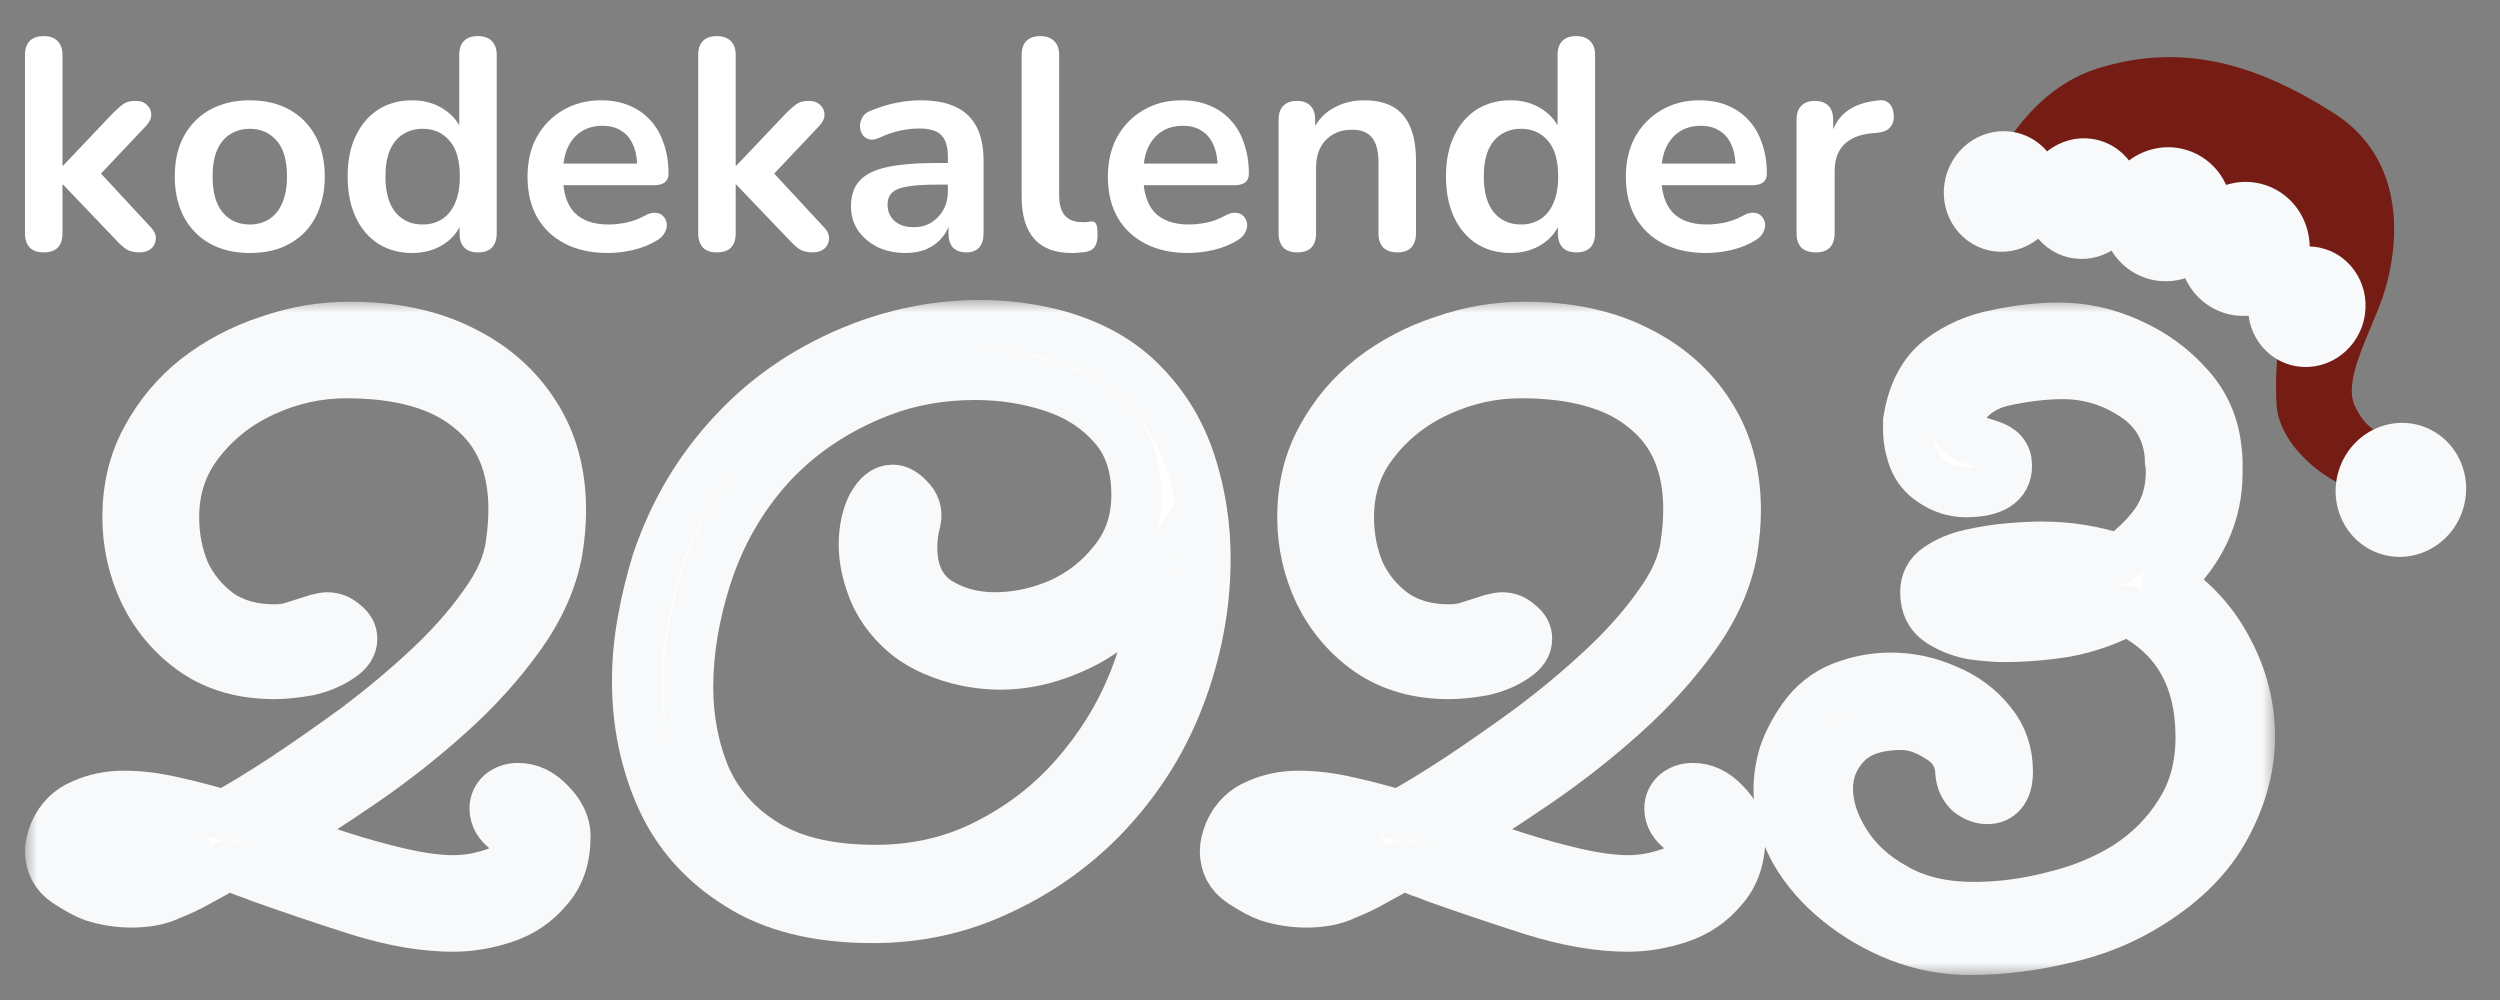 <svg width="100" height="40" viewBox="0 0 100 40" fill="none" xmlns="http://www.w3.org/2000/svg">
<rect x="0" y="0" width="100" height="40" fill="#808080" stroke="none"/>
<mask id="path-1-outside-1_471_3909" maskUnits="userSpaceOnUse" x="1" y="12" width="90" height="27" fill="black">
<rect fill="white" x="1" y="12" width="90" height="27"/>
<path d="M18.124 37.069C16.973 37.069 15.701 36.851 14.309 36.414C12.941 35.977 11.646 35.54 10.422 35.103C10.206 35.011 9.99 34.931 9.774 34.862C9.558 34.77 9.354 34.69 9.162 34.621H9.09C8.73 34.828 8.359 35.035 7.975 35.241C7.615 35.448 7.231 35.632 6.823 35.793C6.583 35.908 6.331 35.989 6.067 36.035C5.803 36.081 5.539 36.103 5.275 36.103C4.747 36.103 4.231 36.023 3.728 35.862C3.464 35.77 3.104 35.575 2.648 35.276C2.216 34.977 2 34.563 2 34.035C2 33.828 2.06 33.575 2.18 33.276C2.42 32.747 2.792 32.379 3.296 32.172C3.8 31.942 4.351 31.828 4.951 31.828C5.575 31.828 6.235 31.908 6.931 32.069C7.651 32.23 8.311 32.402 8.91 32.586H8.982C9.654 32.218 10.446 31.736 11.358 31.138C12.294 30.517 13.265 29.839 14.273 29.103C15.281 28.345 16.229 27.552 17.117 26.724C18.004 25.897 18.748 25.058 19.348 24.207C19.972 23.356 20.332 22.54 20.428 21.759C20.5 21.276 20.536 20.816 20.536 20.379C20.536 18.609 19.96 17.264 18.808 16.345C17.68 15.402 16.025 14.931 13.841 14.931C12.714 14.931 11.622 15.172 10.566 15.655C9.51 16.138 8.647 16.816 7.975 17.69C7.303 18.54 6.967 19.54 6.967 20.69C6.967 21.471 7.111 22.207 7.399 22.897C7.711 23.563 8.167 24.115 8.766 24.552C9.366 24.965 10.098 25.172 10.962 25.172C11.202 25.172 11.418 25.149 11.61 25.103C11.826 25.035 12.042 24.965 12.258 24.897C12.33 24.874 12.402 24.851 12.474 24.828C12.546 24.805 12.618 24.782 12.69 24.759C12.882 24.713 13.014 24.69 13.085 24.69C13.35 24.69 13.577 24.782 13.769 24.965C13.985 25.126 14.093 25.322 14.093 25.552C14.093 25.828 13.937 26.069 13.625 26.276C13.265 26.529 12.834 26.713 12.33 26.828C11.826 26.919 11.37 26.965 10.962 26.965C9.738 26.965 8.682 26.667 7.795 26.069C6.931 25.471 6.259 24.69 5.779 23.724C5.323 22.759 5.095 21.747 5.095 20.69C5.095 19.517 5.347 18.471 5.851 17.552C6.355 16.609 7.027 15.805 7.867 15.138C8.73 14.471 9.69 13.966 10.746 13.621C11.802 13.253 12.882 13.069 13.985 13.069C15.713 13.069 17.201 13.379 18.448 14C19.72 14.621 20.704 15.483 21.4 16.586C22.096 17.667 22.443 18.942 22.443 20.414C22.443 20.667 22.431 20.931 22.407 21.207C22.383 21.483 22.347 21.77 22.299 22.069C22.084 23.218 21.58 24.345 20.788 25.448C19.996 26.552 19.048 27.598 17.944 28.586C16.841 29.575 15.701 30.471 14.525 31.276C13.35 32.081 12.27 32.782 11.286 33.379L11.646 33.552C12.198 33.782 12.87 34.023 13.661 34.276C14.453 34.529 15.245 34.747 16.037 34.931C16.853 35.115 17.549 35.207 18.124 35.207C18.7 35.207 19.276 35.103 19.852 34.897C20.428 34.667 20.716 34.253 20.716 33.655C20.716 33.54 20.584 33.402 20.32 33.241C19.96 32.989 19.78 32.69 19.78 32.345C19.78 32.115 19.864 31.919 20.032 31.759C20.224 31.598 20.452 31.517 20.716 31.517C21.196 31.517 21.628 31.724 22.012 32.138C22.419 32.552 22.623 32.989 22.623 33.448C22.623 34.322 22.383 35.023 21.904 35.552C21.448 36.103 20.872 36.494 20.176 36.724C19.48 36.954 18.796 37.069 18.124 37.069ZM5.023 34.414C5.479 34.414 5.923 34.368 6.355 34.276C6.811 34.161 7.111 34.057 7.255 33.965L7.291 33.862C7.147 33.678 6.811 33.529 6.283 33.414C5.779 33.276 5.287 33.207 4.807 33.207C4.471 33.207 4.184 33.253 3.944 33.345C3.704 33.437 3.584 33.575 3.584 33.759C3.584 33.989 3.728 34.161 4.016 34.276C4.303 34.368 4.639 34.414 5.023 34.414Z"/>
<path d="M34.908 36.724C32.701 36.724 30.901 36.276 29.51 35.379C28.118 34.506 27.098 33.356 26.45 31.931C25.802 30.483 25.479 28.919 25.479 27.241C25.479 26.46 25.55 25.667 25.695 24.862C25.838 24.058 26.03 23.264 26.27 22.483C26.942 20.483 27.974 18.747 29.366 17.276C30.757 15.782 32.473 14.644 34.513 13.862C36.048 13.287 37.608 13 39.191 13C40.271 13 41.315 13.138 42.323 13.414C43.763 13.828 44.914 14.494 45.778 15.414C46.642 16.31 47.266 17.368 47.65 18.586C48.033 19.782 48.225 21.035 48.225 22.345C48.225 23.448 48.105 24.54 47.865 25.621C47.626 26.678 47.302 27.667 46.894 28.586C46.222 30.103 45.286 31.483 44.086 32.724C42.887 33.943 41.507 34.908 39.947 35.621C38.388 36.356 36.708 36.724 34.908 36.724ZM35.016 34.793C36.648 34.793 38.136 34.448 39.479 33.759C40.847 33.069 42.023 32.161 43.007 31.035C44.014 29.885 44.794 28.621 45.346 27.241C45.898 25.862 46.186 24.483 46.21 23.103C45.37 24.322 44.398 25.207 43.295 25.759C42.191 26.31 41.099 26.586 40.019 26.586C39.467 26.586 38.916 26.517 38.364 26.379C37.404 26.126 36.648 25.747 36.096 25.241C35.544 24.736 35.148 24.172 34.908 23.552C34.669 22.931 34.548 22.345 34.548 21.793C34.548 21.195 34.657 20.678 34.872 20.241C35.112 19.805 35.388 19.586 35.7 19.586C35.916 19.586 36.132 19.701 36.348 19.931C36.612 20.184 36.708 20.483 36.636 20.828C36.54 21.172 36.492 21.529 36.492 21.897C36.492 22.862 36.816 23.575 37.464 24.035C38.136 24.471 38.916 24.69 39.803 24.69C40.667 24.69 41.531 24.506 42.395 24.138C43.259 23.747 43.978 23.184 44.554 22.448C45.154 21.713 45.454 20.828 45.454 19.793C45.454 18.644 45.142 17.724 44.518 17.035C43.894 16.322 43.091 15.805 42.107 15.483C41.123 15.161 40.091 15 39.011 15C37.668 15 36.42 15.218 35.268 15.655C33.517 16.322 32.041 17.299 30.841 18.586C29.666 19.874 28.802 21.379 28.25 23.103C27.77 24.621 27.53 26.081 27.53 27.483C27.53 28.793 27.77 30.012 28.25 31.138C28.754 32.241 29.558 33.126 30.661 33.793C31.765 34.46 33.217 34.793 35.016 34.793Z"/>
<path d="M65.118 37.069C63.966 37.069 62.694 36.851 61.303 36.414C59.935 35.977 58.639 35.54 57.416 35.103C57.2 35.011 56.984 34.931 56.768 34.862C56.552 34.77 56.348 34.69 56.156 34.621H56.084C55.724 34.828 55.352 35.035 54.968 35.241C54.608 35.448 54.224 35.632 53.816 35.793C53.576 35.908 53.324 35.989 53.06 36.035C52.797 36.081 52.533 36.103 52.269 36.103C51.741 36.103 51.225 36.023 50.721 35.862C50.457 35.77 50.097 35.575 49.641 35.276C49.209 34.977 48.993 34.563 48.993 34.035C48.993 33.828 49.053 33.575 49.173 33.276C49.413 32.747 49.785 32.379 50.289 32.172C50.793 31.942 51.345 31.828 51.945 31.828C52.569 31.828 53.228 31.908 53.924 32.069C54.644 32.23 55.304 32.402 55.904 32.586H55.976C56.648 32.218 57.44 31.736 58.351 31.138C59.287 30.517 60.259 29.839 61.267 29.103C62.274 28.345 63.222 27.552 64.11 26.724C64.998 25.897 65.742 25.058 66.341 24.207C66.965 23.356 67.325 22.54 67.421 21.759C67.493 21.276 67.529 20.816 67.529 20.379C67.529 18.609 66.953 17.264 65.802 16.345C64.674 15.402 63.018 14.931 60.835 14.931C59.707 14.931 58.615 15.172 57.559 15.655C56.504 16.138 55.64 16.816 54.968 17.69C54.296 18.54 53.96 19.54 53.96 20.69C53.96 21.471 54.104 22.207 54.392 22.897C54.704 23.563 55.16 24.115 55.76 24.552C56.36 24.965 57.092 25.172 57.955 25.172C58.195 25.172 58.411 25.149 58.603 25.103C58.819 25.035 59.035 24.965 59.251 24.897C59.323 24.874 59.395 24.851 59.467 24.828C59.539 24.805 59.611 24.782 59.683 24.759C59.875 24.713 60.007 24.69 60.079 24.69C60.343 24.69 60.571 24.782 60.763 24.965C60.979 25.126 61.087 25.322 61.087 25.552C61.087 25.828 60.931 26.069 60.619 26.276C60.259 26.529 59.827 26.713 59.323 26.828C58.819 26.919 58.363 26.965 57.955 26.965C56.732 26.965 55.676 26.667 54.788 26.069C53.924 25.471 53.252 24.69 52.773 23.724C52.317 22.759 52.089 21.747 52.089 20.69C52.089 19.517 52.341 18.471 52.844 17.552C53.348 16.609 54.02 15.805 54.86 15.138C55.724 14.471 56.684 13.966 57.739 13.621C58.795 13.253 59.875 13.069 60.979 13.069C62.706 13.069 64.194 13.379 65.442 14C66.713 14.621 67.697 15.483 68.393 16.586C69.089 17.667 69.437 18.942 69.437 20.414C69.437 20.667 69.425 20.931 69.401 21.207C69.377 21.483 69.341 21.77 69.293 22.069C69.077 23.218 68.573 24.345 67.781 25.448C66.989 26.552 66.042 27.598 64.938 28.586C63.834 29.575 62.694 30.471 61.519 31.276C60.343 32.081 59.263 32.782 58.279 33.379L58.639 33.552C59.191 33.782 59.863 34.023 60.655 34.276C61.447 34.529 62.238 34.747 63.03 34.931C63.846 35.115 64.542 35.207 65.118 35.207C65.694 35.207 66.269 35.103 66.845 34.897C67.421 34.667 67.709 34.253 67.709 33.655C67.709 33.54 67.577 33.402 67.313 33.241C66.953 32.989 66.773 32.69 66.773 32.345C66.773 32.115 66.857 31.919 67.025 31.759C67.217 31.598 67.445 31.517 67.709 31.517C68.189 31.517 68.621 31.724 69.005 32.138C69.413 32.552 69.617 32.989 69.617 33.448C69.617 34.322 69.377 35.023 68.897 35.552C68.441 36.103 67.865 36.494 67.169 36.724C66.474 36.954 65.79 37.069 65.118 37.069ZM52.017 34.414C52.473 34.414 52.916 34.368 53.348 34.276C53.804 34.161 54.104 34.057 54.248 33.965L54.284 33.862C54.14 33.678 53.804 33.529 53.276 33.414C52.773 33.276 52.281 33.207 51.801 33.207C51.465 33.207 51.177 33.253 50.937 33.345C50.697 33.437 50.577 33.575 50.577 33.759C50.577 33.989 50.721 34.161 51.009 34.276C51.297 34.368 51.633 34.414 52.017 34.414Z"/>
<path d="M78.77 38C77.835 38 76.911 37.828 75.999 37.483C75.111 37.138 74.296 36.667 73.552 36.069C72.808 35.471 72.22 34.793 71.788 34.035C71.356 33.253 71.14 32.437 71.14 31.586C71.14 31.126 71.212 30.655 71.356 30.172C71.524 29.69 71.776 29.207 72.112 28.724C72.52 28.149 73.036 27.736 73.66 27.483C74.308 27.23 74.967 27.103 75.639 27.103C76.407 27.103 77.151 27.264 77.871 27.586C78.591 27.885 79.178 28.322 79.634 28.897C80.09 29.448 80.318 30.103 80.318 30.862C80.318 31.253 80.234 31.54 80.066 31.724C79.922 31.885 79.73 31.965 79.49 31.965C79.25 31.965 79.01 31.874 78.77 31.69C78.555 31.483 78.435 31.218 78.411 30.897C78.387 30.299 78.111 29.839 77.583 29.517C77.055 29.172 76.551 29 76.071 29C75.063 29 74.32 29.253 73.84 29.759C73.36 30.264 73.12 30.862 73.12 31.552C73.12 32.241 73.348 32.954 73.804 33.69C74.26 34.425 74.919 35.035 75.783 35.517C76.647 36.023 77.703 36.276 78.951 36.276C80.006 36.276 81.062 36.138 82.118 35.862C83.198 35.609 84.181 35.207 85.069 34.655C85.957 34.081 86.665 33.368 87.193 32.517C87.745 31.667 88.02 30.655 88.02 29.483C88.02 27.092 87.049 25.414 85.105 24.448H85.033C84.289 24.839 83.498 25.115 82.658 25.276C81.818 25.414 80.978 25.483 80.138 25.483C79.802 25.483 79.382 25.448 78.879 25.379C78.399 25.287 77.967 25.115 77.583 24.862C77.199 24.609 77.007 24.218 77.007 23.69C77.007 23.276 77.175 22.954 77.511 22.724C77.871 22.471 78.303 22.287 78.806 22.172C79.31 22.058 79.814 21.977 80.318 21.931C80.846 21.885 81.29 21.862 81.65 21.862C82.73 21.862 83.749 22.023 84.709 22.345H84.781C85.477 21.816 85.993 21.287 86.329 20.759C86.665 20.207 86.833 19.575 86.833 18.862C86.833 18.724 86.821 18.586 86.797 18.448C86.797 18.31 86.785 18.161 86.761 18C86.617 17.035 86.113 16.287 85.249 15.759C84.409 15.23 83.498 14.966 82.514 14.966C81.842 14.966 81.11 15.046 80.318 15.207C79.55 15.345 78.963 15.69 78.555 16.241C78.363 16.494 78.267 16.724 78.267 16.931C78.267 17.207 78.411 17.402 78.698 17.517C78.987 17.609 79.274 17.701 79.562 17.793C80.042 17.931 80.282 18.207 80.282 18.621C80.282 19.333 79.73 19.69 78.626 19.69C78.147 19.69 77.691 19.54 77.259 19.241C76.923 19.012 76.683 18.713 76.539 18.345C76.395 17.954 76.323 17.575 76.323 17.207C76.323 17.092 76.323 16.965 76.323 16.828C76.347 16.69 76.371 16.563 76.395 16.448C76.611 15.506 77.031 14.805 77.655 14.345C78.303 13.862 79.046 13.54 79.886 13.379C80.75 13.195 81.578 13.103 82.37 13.103C83.329 13.103 84.265 13.31 85.177 13.724C86.113 14.138 86.905 14.713 87.552 15.448C88.2 16.161 88.572 17.012 88.668 18C88.692 18.161 88.704 18.31 88.704 18.448C88.704 18.586 88.704 18.736 88.704 18.897C88.704 20.552 88.044 22 86.725 23.241V23.345C87.781 24.058 88.584 24.954 89.136 26.035C89.712 27.115 90 28.264 90 29.483C90 30.678 89.676 31.874 89.028 33.069C88.404 34.241 87.397 35.264 86.005 36.138C84.949 36.805 83.785 37.276 82.514 37.552C81.266 37.851 80.018 38 78.77 38ZM80.318 24.414C80.942 24.414 81.614 24.322 82.334 24.138C83.054 23.931 83.51 23.713 83.701 23.483L83.665 23.379C83.498 23.264 83.138 23.161 82.586 23.069C82.058 22.977 81.518 22.931 80.966 22.931C80.438 22.931 79.958 22.988 79.526 23.103C79.118 23.218 78.915 23.437 78.915 23.759C78.915 23.988 79.046 24.161 79.31 24.276C79.574 24.368 79.91 24.414 80.318 24.414Z"/>
</mask>
<path d="M18.124 37.069C16.973 37.069 15.701 36.851 14.309 36.414C12.941 35.977 11.646 35.54 10.422 35.103C10.206 35.011 9.99 34.931 9.774 34.862C9.558 34.77 9.354 34.69 9.162 34.621H9.09C8.73 34.828 8.359 35.035 7.975 35.241C7.615 35.448 7.231 35.632 6.823 35.793C6.583 35.908 6.331 35.989 6.067 36.035C5.803 36.081 5.539 36.103 5.275 36.103C4.747 36.103 4.231 36.023 3.728 35.862C3.464 35.77 3.104 35.575 2.648 35.276C2.216 34.977 2 34.563 2 34.035C2 33.828 2.06 33.575 2.18 33.276C2.42 32.747 2.792 32.379 3.296 32.172C3.8 31.942 4.351 31.828 4.951 31.828C5.575 31.828 6.235 31.908 6.931 32.069C7.651 32.23 8.311 32.402 8.91 32.586H8.982C9.654 32.218 10.446 31.736 11.358 31.138C12.294 30.517 13.265 29.839 14.273 29.103C15.281 28.345 16.229 27.552 17.117 26.724C18.004 25.897 18.748 25.058 19.348 24.207C19.972 23.356 20.332 22.54 20.428 21.759C20.5 21.276 20.536 20.816 20.536 20.379C20.536 18.609 19.96 17.264 18.808 16.345C17.68 15.402 16.025 14.931 13.841 14.931C12.714 14.931 11.622 15.172 10.566 15.655C9.51 16.138 8.647 16.816 7.975 17.69C7.303 18.54 6.967 19.54 6.967 20.69C6.967 21.471 7.111 22.207 7.399 22.897C7.711 23.563 8.167 24.115 8.766 24.552C9.366 24.965 10.098 25.172 10.962 25.172C11.202 25.172 11.418 25.149 11.61 25.103C11.826 25.035 12.042 24.965 12.258 24.897C12.33 24.874 12.402 24.851 12.474 24.828C12.546 24.805 12.618 24.782 12.69 24.759C12.882 24.713 13.014 24.69 13.085 24.69C13.35 24.69 13.577 24.782 13.769 24.965C13.985 25.126 14.093 25.322 14.093 25.552C14.093 25.828 13.937 26.069 13.625 26.276C13.265 26.529 12.834 26.713 12.33 26.828C11.826 26.919 11.37 26.965 10.962 26.965C9.738 26.965 8.682 26.667 7.795 26.069C6.931 25.471 6.259 24.69 5.779 23.724C5.323 22.759 5.095 21.747 5.095 20.69C5.095 19.517 5.347 18.471 5.851 17.552C6.355 16.609 7.027 15.805 7.867 15.138C8.73 14.471 9.69 13.966 10.746 13.621C11.802 13.253 12.882 13.069 13.985 13.069C15.713 13.069 17.201 13.379 18.448 14C19.72 14.621 20.704 15.483 21.4 16.586C22.096 17.667 22.443 18.942 22.443 20.414C22.443 20.667 22.431 20.931 22.407 21.207C22.383 21.483 22.347 21.77 22.299 22.069C22.084 23.218 21.58 24.345 20.788 25.448C19.996 26.552 19.048 27.598 17.944 28.586C16.841 29.575 15.701 30.471 14.525 31.276C13.35 32.081 12.27 32.782 11.286 33.379L11.646 33.552C12.198 33.782 12.87 34.023 13.661 34.276C14.453 34.529 15.245 34.747 16.037 34.931C16.853 35.115 17.549 35.207 18.124 35.207C18.7 35.207 19.276 35.103 19.852 34.897C20.428 34.667 20.716 34.253 20.716 33.655C20.716 33.54 20.584 33.402 20.32 33.241C19.96 32.989 19.78 32.69 19.78 32.345C19.78 32.115 19.864 31.919 20.032 31.759C20.224 31.598 20.452 31.517 20.716 31.517C21.196 31.517 21.628 31.724 22.012 32.138C22.419 32.552 22.623 32.989 22.623 33.448C22.623 34.322 22.383 35.023 21.904 35.552C21.448 36.103 20.872 36.494 20.176 36.724C19.48 36.954 18.796 37.069 18.124 37.069ZM5.023 34.414C5.479 34.414 5.923 34.368 6.355 34.276C6.811 34.161 7.111 34.057 7.255 33.965L7.291 33.862C7.147 33.678 6.811 33.529 6.283 33.414C5.779 33.276 5.287 33.207 4.807 33.207C4.471 33.207 4.184 33.253 3.944 33.345C3.704 33.437 3.584 33.575 3.584 33.759C3.584 33.989 3.728 34.161 4.016 34.276C4.303 34.368 4.639 34.414 5.023 34.414Z" fill="white"/>
<path d="M34.908 36.724C32.701 36.724 30.901 36.276 29.51 35.379C28.118 34.506 27.098 33.356 26.45 31.931C25.802 30.483 25.479 28.919 25.479 27.241C25.479 26.46 25.55 25.667 25.695 24.862C25.838 24.058 26.03 23.264 26.27 22.483C26.942 20.483 27.974 18.747 29.366 17.276C30.757 15.782 32.473 14.644 34.513 13.862C36.048 13.287 37.608 13 39.191 13C40.271 13 41.315 13.138 42.323 13.414C43.763 13.828 44.914 14.494 45.778 15.414C46.642 16.31 47.266 17.368 47.65 18.586C48.033 19.782 48.225 21.035 48.225 22.345C48.225 23.448 48.105 24.54 47.865 25.621C47.626 26.678 47.302 27.667 46.894 28.586C46.222 30.103 45.286 31.483 44.086 32.724C42.887 33.943 41.507 34.908 39.947 35.621C38.388 36.356 36.708 36.724 34.908 36.724ZM35.016 34.793C36.648 34.793 38.136 34.448 39.479 33.759C40.847 33.069 42.023 32.161 43.007 31.035C44.014 29.885 44.794 28.621 45.346 27.241C45.898 25.862 46.186 24.483 46.21 23.103C45.37 24.322 44.398 25.207 43.295 25.759C42.191 26.31 41.099 26.586 40.019 26.586C39.467 26.586 38.916 26.517 38.364 26.379C37.404 26.126 36.648 25.747 36.096 25.241C35.544 24.736 35.148 24.172 34.908 23.552C34.669 22.931 34.548 22.345 34.548 21.793C34.548 21.195 34.657 20.678 34.872 20.241C35.112 19.805 35.388 19.586 35.7 19.586C35.916 19.586 36.132 19.701 36.348 19.931C36.612 20.184 36.708 20.483 36.636 20.828C36.54 21.172 36.492 21.529 36.492 21.897C36.492 22.862 36.816 23.575 37.464 24.035C38.136 24.471 38.916 24.69 39.803 24.69C40.667 24.69 41.531 24.506 42.395 24.138C43.259 23.747 43.978 23.184 44.554 22.448C45.154 21.713 45.454 20.828 45.454 19.793C45.454 18.644 45.142 17.724 44.518 17.035C43.894 16.322 43.091 15.805 42.107 15.483C41.123 15.161 40.091 15 39.011 15C37.668 15 36.42 15.218 35.268 15.655C33.517 16.322 32.041 17.299 30.841 18.586C29.666 19.874 28.802 21.379 28.25 23.103C27.77 24.621 27.53 26.081 27.53 27.483C27.53 28.793 27.77 30.012 28.25 31.138C28.754 32.241 29.558 33.126 30.661 33.793C31.765 34.46 33.217 34.793 35.016 34.793Z" fill="white"/>
<path d="M65.118 37.069C63.966 37.069 62.694 36.851 61.303 36.414C59.935 35.977 58.639 35.54 57.416 35.103C57.2 35.011 56.984 34.931 56.768 34.862C56.552 34.77 56.348 34.69 56.156 34.621H56.084C55.724 34.828 55.352 35.035 54.968 35.241C54.608 35.448 54.224 35.632 53.816 35.793C53.576 35.908 53.324 35.989 53.06 36.035C52.797 36.081 52.533 36.103 52.269 36.103C51.741 36.103 51.225 36.023 50.721 35.862C50.457 35.77 50.097 35.575 49.641 35.276C49.209 34.977 48.993 34.563 48.993 34.035C48.993 33.828 49.053 33.575 49.173 33.276C49.413 32.747 49.785 32.379 50.289 32.172C50.793 31.942 51.345 31.828 51.945 31.828C52.569 31.828 53.228 31.908 53.924 32.069C54.644 32.23 55.304 32.402 55.904 32.586H55.976C56.648 32.218 57.44 31.736 58.351 31.138C59.287 30.517 60.259 29.839 61.267 29.103C62.274 28.345 63.222 27.552 64.11 26.724C64.998 25.897 65.742 25.058 66.341 24.207C66.965 23.356 67.325 22.54 67.421 21.759C67.493 21.276 67.529 20.816 67.529 20.379C67.529 18.609 66.953 17.264 65.802 16.345C64.674 15.402 63.018 14.931 60.835 14.931C59.707 14.931 58.615 15.172 57.559 15.655C56.504 16.138 55.64 16.816 54.968 17.69C54.296 18.54 53.96 19.54 53.96 20.69C53.96 21.471 54.104 22.207 54.392 22.897C54.704 23.563 55.16 24.115 55.76 24.552C56.36 24.965 57.092 25.172 57.955 25.172C58.195 25.172 58.411 25.149 58.603 25.103C58.819 25.035 59.035 24.965 59.251 24.897C59.323 24.874 59.395 24.851 59.467 24.828C59.539 24.805 59.611 24.782 59.683 24.759C59.875 24.713 60.007 24.69 60.079 24.69C60.343 24.69 60.571 24.782 60.763 24.965C60.979 25.126 61.087 25.322 61.087 25.552C61.087 25.828 60.931 26.069 60.619 26.276C60.259 26.529 59.827 26.713 59.323 26.828C58.819 26.919 58.363 26.965 57.955 26.965C56.732 26.965 55.676 26.667 54.788 26.069C53.924 25.471 53.252 24.69 52.773 23.724C52.317 22.759 52.089 21.747 52.089 20.69C52.089 19.517 52.341 18.471 52.844 17.552C53.348 16.609 54.02 15.805 54.86 15.138C55.724 14.471 56.684 13.966 57.739 13.621C58.795 13.253 59.875 13.069 60.979 13.069C62.706 13.069 64.194 13.379 65.442 14C66.713 14.621 67.697 15.483 68.393 16.586C69.089 17.667 69.437 18.942 69.437 20.414C69.437 20.667 69.425 20.931 69.401 21.207C69.377 21.483 69.341 21.77 69.293 22.069C69.077 23.218 68.573 24.345 67.781 25.448C66.989 26.552 66.042 27.598 64.938 28.586C63.834 29.575 62.694 30.471 61.519 31.276C60.343 32.081 59.263 32.782 58.279 33.379L58.639 33.552C59.191 33.782 59.863 34.023 60.655 34.276C61.447 34.529 62.238 34.747 63.03 34.931C63.846 35.115 64.542 35.207 65.118 35.207C65.694 35.207 66.269 35.103 66.845 34.897C67.421 34.667 67.709 34.253 67.709 33.655C67.709 33.54 67.577 33.402 67.313 33.241C66.953 32.989 66.773 32.69 66.773 32.345C66.773 32.115 66.857 31.919 67.025 31.759C67.217 31.598 67.445 31.517 67.709 31.517C68.189 31.517 68.621 31.724 69.005 32.138C69.413 32.552 69.617 32.989 69.617 33.448C69.617 34.322 69.377 35.023 68.897 35.552C68.441 36.103 67.865 36.494 67.169 36.724C66.474 36.954 65.79 37.069 65.118 37.069ZM52.017 34.414C52.473 34.414 52.916 34.368 53.348 34.276C53.804 34.161 54.104 34.057 54.248 33.965L54.284 33.862C54.14 33.678 53.804 33.529 53.276 33.414C52.773 33.276 52.281 33.207 51.801 33.207C51.465 33.207 51.177 33.253 50.937 33.345C50.697 33.437 50.577 33.575 50.577 33.759C50.577 33.989 50.721 34.161 51.009 34.276C51.297 34.368 51.633 34.414 52.017 34.414Z" fill="white"/>
<path d="M78.77 38C77.835 38 76.911 37.828 75.999 37.483C75.111 37.138 74.296 36.667 73.552 36.069C72.808 35.471 72.22 34.793 71.788 34.035C71.356 33.253 71.14 32.437 71.14 31.586C71.14 31.126 71.212 30.655 71.356 30.172C71.524 29.69 71.776 29.207 72.112 28.724C72.52 28.149 73.036 27.736 73.66 27.483C74.308 27.23 74.967 27.103 75.639 27.103C76.407 27.103 77.151 27.264 77.871 27.586C78.591 27.885 79.178 28.322 79.634 28.897C80.09 29.448 80.318 30.103 80.318 30.862C80.318 31.253 80.234 31.54 80.066 31.724C79.922 31.885 79.73 31.965 79.49 31.965C79.25 31.965 79.01 31.874 78.77 31.69C78.555 31.483 78.435 31.218 78.411 30.897C78.387 30.299 78.111 29.839 77.583 29.517C77.055 29.172 76.551 29 76.071 29C75.063 29 74.32 29.253 73.84 29.759C73.36 30.264 73.12 30.862 73.12 31.552C73.12 32.241 73.348 32.954 73.804 33.69C74.26 34.425 74.919 35.035 75.783 35.517C76.647 36.023 77.703 36.276 78.951 36.276C80.006 36.276 81.062 36.138 82.118 35.862C83.198 35.609 84.181 35.207 85.069 34.655C85.957 34.081 86.665 33.368 87.193 32.517C87.745 31.667 88.02 30.655 88.02 29.483C88.02 27.092 87.049 25.414 85.105 24.448H85.033C84.289 24.839 83.498 25.115 82.658 25.276C81.818 25.414 80.978 25.483 80.138 25.483C79.802 25.483 79.382 25.448 78.879 25.379C78.399 25.287 77.967 25.115 77.583 24.862C77.199 24.609 77.007 24.218 77.007 23.69C77.007 23.276 77.175 22.954 77.511 22.724C77.871 22.471 78.303 22.287 78.806 22.172C79.31 22.058 79.814 21.977 80.318 21.931C80.846 21.885 81.29 21.862 81.65 21.862C82.73 21.862 83.749 22.023 84.709 22.345H84.781C85.477 21.816 85.993 21.287 86.329 20.759C86.665 20.207 86.833 19.575 86.833 18.862C86.833 18.724 86.821 18.586 86.797 18.448C86.797 18.31 86.785 18.161 86.761 18C86.617 17.035 86.113 16.287 85.249 15.759C84.409 15.23 83.498 14.966 82.514 14.966C81.842 14.966 81.11 15.046 80.318 15.207C79.55 15.345 78.963 15.69 78.555 16.241C78.363 16.494 78.267 16.724 78.267 16.931C78.267 17.207 78.411 17.402 78.698 17.517C78.987 17.609 79.274 17.701 79.562 17.793C80.042 17.931 80.282 18.207 80.282 18.621C80.282 19.333 79.73 19.69 78.626 19.69C78.147 19.69 77.691 19.54 77.259 19.241C76.923 19.012 76.683 18.713 76.539 18.345C76.395 17.954 76.323 17.575 76.323 17.207C76.323 17.092 76.323 16.965 76.323 16.828C76.347 16.69 76.371 16.563 76.395 16.448C76.611 15.506 77.031 14.805 77.655 14.345C78.303 13.862 79.046 13.54 79.886 13.379C80.75 13.195 81.578 13.103 82.37 13.103C83.329 13.103 84.265 13.31 85.177 13.724C86.113 14.138 86.905 14.713 87.552 15.448C88.2 16.161 88.572 17.012 88.668 18C88.692 18.161 88.704 18.31 88.704 18.448C88.704 18.586 88.704 18.736 88.704 18.897C88.704 20.552 88.044 22 86.725 23.241V23.345C87.781 24.058 88.584 24.954 89.136 26.035C89.712 27.115 90 28.264 90 29.483C90 30.678 89.676 31.874 89.028 33.069C88.404 34.241 87.397 35.264 86.005 36.138C84.949 36.805 83.785 37.276 82.514 37.552C81.266 37.851 80.018 38 78.77 38ZM80.318 24.414C80.942 24.414 81.614 24.322 82.334 24.138C83.054 23.931 83.51 23.713 83.701 23.483L83.665 23.379C83.498 23.264 83.138 23.161 82.586 23.069C82.058 22.977 81.518 22.931 80.966 22.931C80.438 22.931 79.958 22.988 79.526 23.103C79.118 23.218 78.915 23.437 78.915 23.759C78.915 23.988 79.046 24.161 79.31 24.276C79.574 24.368 79.91 24.414 80.318 24.414Z" fill="white"/>
<path d="M18.124 37.069C16.973 37.069 15.701 36.851 14.309 36.414C12.941 35.977 11.646 35.54 10.422 35.103C10.206 35.011 9.99 34.931 9.774 34.862C9.558 34.77 9.354 34.69 9.162 34.621H9.09C8.73 34.828 8.359 35.035 7.975 35.241C7.615 35.448 7.231 35.632 6.823 35.793C6.583 35.908 6.331 35.989 6.067 36.035C5.803 36.081 5.539 36.103 5.275 36.103C4.747 36.103 4.231 36.023 3.728 35.862C3.464 35.77 3.104 35.575 2.648 35.276C2.216 34.977 2 34.563 2 34.035C2 33.828 2.06 33.575 2.18 33.276C2.42 32.747 2.792 32.379 3.296 32.172C3.8 31.942 4.351 31.828 4.951 31.828C5.575 31.828 6.235 31.908 6.931 32.069C7.651 32.23 8.311 32.402 8.91 32.586H8.982C9.654 32.218 10.446 31.736 11.358 31.138C12.294 30.517 13.265 29.839 14.273 29.103C15.281 28.345 16.229 27.552 17.117 26.724C18.004 25.897 18.748 25.058 19.348 24.207C19.972 23.356 20.332 22.54 20.428 21.759C20.5 21.276 20.536 20.816 20.536 20.379C20.536 18.609 19.96 17.264 18.808 16.345C17.68 15.402 16.025 14.931 13.841 14.931C12.714 14.931 11.622 15.172 10.566 15.655C9.51 16.138 8.647 16.816 7.975 17.69C7.303 18.54 6.967 19.54 6.967 20.69C6.967 21.471 7.111 22.207 7.399 22.897C7.711 23.563 8.167 24.115 8.766 24.552C9.366 24.965 10.098 25.172 10.962 25.172C11.202 25.172 11.418 25.149 11.61 25.103C11.826 25.035 12.042 24.965 12.258 24.897C12.33 24.874 12.402 24.851 12.474 24.828C12.546 24.805 12.618 24.782 12.69 24.759C12.882 24.713 13.014 24.69 13.085 24.69C13.35 24.69 13.577 24.782 13.769 24.965C13.985 25.126 14.093 25.322 14.093 25.552C14.093 25.828 13.937 26.069 13.625 26.276C13.265 26.529 12.834 26.713 12.33 26.828C11.826 26.919 11.37 26.965 10.962 26.965C9.738 26.965 8.682 26.667 7.795 26.069C6.931 25.471 6.259 24.69 5.779 23.724C5.323 22.759 5.095 21.747 5.095 20.69C5.095 19.517 5.347 18.471 5.851 17.552C6.355 16.609 7.027 15.805 7.867 15.138C8.73 14.471 9.69 13.966 10.746 13.621C11.802 13.253 12.882 13.069 13.985 13.069C15.713 13.069 17.201 13.379 18.448 14C19.72 14.621 20.704 15.483 21.4 16.586C22.096 17.667 22.443 18.942 22.443 20.414C22.443 20.667 22.431 20.931 22.407 21.207C22.383 21.483 22.347 21.77 22.299 22.069C22.084 23.218 21.58 24.345 20.788 25.448C19.996 26.552 19.048 27.598 17.944 28.586C16.841 29.575 15.701 30.471 14.525 31.276C13.35 32.081 12.27 32.782 11.286 33.379L11.646 33.552C12.198 33.782 12.87 34.023 13.661 34.276C14.453 34.529 15.245 34.747 16.037 34.931C16.853 35.115 17.549 35.207 18.124 35.207C18.7 35.207 19.276 35.103 19.852 34.897C20.428 34.667 20.716 34.253 20.716 33.655C20.716 33.54 20.584 33.402 20.32 33.241C19.96 32.989 19.78 32.69 19.78 32.345C19.78 32.115 19.864 31.919 20.032 31.759C20.224 31.598 20.452 31.517 20.716 31.517C21.196 31.517 21.628 31.724 22.012 32.138C22.419 32.552 22.623 32.989 22.623 33.448C22.623 34.322 22.383 35.023 21.904 35.552C21.448 36.103 20.872 36.494 20.176 36.724C19.48 36.954 18.796 37.069 18.124 37.069ZM5.023 34.414C5.479 34.414 5.923 34.368 6.355 34.276C6.811 34.161 7.111 34.057 7.255 33.965L7.291 33.862C7.147 33.678 6.811 33.529 6.283 33.414C5.779 33.276 5.287 33.207 4.807 33.207C4.471 33.207 4.184 33.253 3.944 33.345C3.704 33.437 3.584 33.575 3.584 33.759C3.584 33.989 3.728 34.161 4.016 34.276C4.303 34.368 4.639 34.414 5.023 34.414Z" stroke="#F8F9FA" stroke-width="2" mask="url(#path-1-outside-1_471_3909)"/>
<path d="M34.908 36.724C32.701 36.724 30.901 36.276 29.51 35.379C28.118 34.506 27.098 33.356 26.45 31.931C25.802 30.483 25.479 28.919 25.479 27.241C25.479 26.46 25.55 25.667 25.695 24.862C25.838 24.058 26.03 23.264 26.27 22.483C26.942 20.483 27.974 18.747 29.366 17.276C30.757 15.782 32.473 14.644 34.513 13.862C36.048 13.287 37.608 13 39.191 13C40.271 13 41.315 13.138 42.323 13.414C43.763 13.828 44.914 14.494 45.778 15.414C46.642 16.31 47.266 17.368 47.65 18.586C48.033 19.782 48.225 21.035 48.225 22.345C48.225 23.448 48.105 24.54 47.865 25.621C47.626 26.678 47.302 27.667 46.894 28.586C46.222 30.103 45.286 31.483 44.086 32.724C42.887 33.943 41.507 34.908 39.947 35.621C38.388 36.356 36.708 36.724 34.908 36.724ZM35.016 34.793C36.648 34.793 38.136 34.448 39.479 33.759C40.847 33.069 42.023 32.161 43.007 31.035C44.014 29.885 44.794 28.621 45.346 27.241C45.898 25.862 46.186 24.483 46.21 23.103C45.37 24.322 44.398 25.207 43.295 25.759C42.191 26.31 41.099 26.586 40.019 26.586C39.467 26.586 38.916 26.517 38.364 26.379C37.404 26.126 36.648 25.747 36.096 25.241C35.544 24.736 35.148 24.172 34.908 23.552C34.669 22.931 34.548 22.345 34.548 21.793C34.548 21.195 34.657 20.678 34.872 20.241C35.112 19.805 35.388 19.586 35.7 19.586C35.916 19.586 36.132 19.701 36.348 19.931C36.612 20.184 36.708 20.483 36.636 20.828C36.54 21.172 36.492 21.529 36.492 21.897C36.492 22.862 36.816 23.575 37.464 24.035C38.136 24.471 38.916 24.69 39.803 24.69C40.667 24.69 41.531 24.506 42.395 24.138C43.259 23.747 43.978 23.184 44.554 22.448C45.154 21.713 45.454 20.828 45.454 19.793C45.454 18.644 45.142 17.724 44.518 17.035C43.894 16.322 43.091 15.805 42.107 15.483C41.123 15.161 40.091 15 39.011 15C37.668 15 36.42 15.218 35.268 15.655C33.517 16.322 32.041 17.299 30.841 18.586C29.666 19.874 28.802 21.379 28.25 23.103C27.77 24.621 27.53 26.081 27.53 27.483C27.53 28.793 27.77 30.012 28.25 31.138C28.754 32.241 29.558 33.126 30.661 33.793C31.765 34.46 33.217 34.793 35.016 34.793Z" stroke="#F8F9FA" stroke-width="2" mask="url(#path-1-outside-1_471_3909)"/>
<path d="M65.118 37.069C63.966 37.069 62.694 36.851 61.303 36.414C59.935 35.977 58.639 35.54 57.416 35.103C57.2 35.011 56.984 34.931 56.768 34.862C56.552 34.77 56.348 34.69 56.156 34.621H56.084C55.724 34.828 55.352 35.035 54.968 35.241C54.608 35.448 54.224 35.632 53.816 35.793C53.576 35.908 53.324 35.989 53.06 36.035C52.797 36.081 52.533 36.103 52.269 36.103C51.741 36.103 51.225 36.023 50.721 35.862C50.457 35.77 50.097 35.575 49.641 35.276C49.209 34.977 48.993 34.563 48.993 34.035C48.993 33.828 49.053 33.575 49.173 33.276C49.413 32.747 49.785 32.379 50.289 32.172C50.793 31.942 51.345 31.828 51.945 31.828C52.569 31.828 53.228 31.908 53.924 32.069C54.644 32.23 55.304 32.402 55.904 32.586H55.976C56.648 32.218 57.44 31.736 58.351 31.138C59.287 30.517 60.259 29.839 61.267 29.103C62.274 28.345 63.222 27.552 64.11 26.724C64.998 25.897 65.742 25.058 66.341 24.207C66.965 23.356 67.325 22.54 67.421 21.759C67.493 21.276 67.529 20.816 67.529 20.379C67.529 18.609 66.953 17.264 65.802 16.345C64.674 15.402 63.018 14.931 60.835 14.931C59.707 14.931 58.615 15.172 57.559 15.655C56.504 16.138 55.64 16.816 54.968 17.69C54.296 18.54 53.96 19.54 53.96 20.69C53.96 21.471 54.104 22.207 54.392 22.897C54.704 23.563 55.16 24.115 55.76 24.552C56.36 24.965 57.092 25.172 57.955 25.172C58.195 25.172 58.411 25.149 58.603 25.103C58.819 25.035 59.035 24.965 59.251 24.897C59.323 24.874 59.395 24.851 59.467 24.828C59.539 24.805 59.611 24.782 59.683 24.759C59.875 24.713 60.007 24.69 60.079 24.69C60.343 24.69 60.571 24.782 60.763 24.965C60.979 25.126 61.087 25.322 61.087 25.552C61.087 25.828 60.931 26.069 60.619 26.276C60.259 26.529 59.827 26.713 59.323 26.828C58.819 26.919 58.363 26.965 57.955 26.965C56.732 26.965 55.676 26.667 54.788 26.069C53.924 25.471 53.252 24.69 52.773 23.724C52.317 22.759 52.089 21.747 52.089 20.69C52.089 19.517 52.341 18.471 52.844 17.552C53.348 16.609 54.02 15.805 54.86 15.138C55.724 14.471 56.684 13.966 57.739 13.621C58.795 13.253 59.875 13.069 60.979 13.069C62.706 13.069 64.194 13.379 65.442 14C66.713 14.621 67.697 15.483 68.393 16.586C69.089 17.667 69.437 18.942 69.437 20.414C69.437 20.667 69.425 20.931 69.401 21.207C69.377 21.483 69.341 21.77 69.293 22.069C69.077 23.218 68.573 24.345 67.781 25.448C66.989 26.552 66.042 27.598 64.938 28.586C63.834 29.575 62.694 30.471 61.519 31.276C60.343 32.081 59.263 32.782 58.279 33.379L58.639 33.552C59.191 33.782 59.863 34.023 60.655 34.276C61.447 34.529 62.238 34.747 63.03 34.931C63.846 35.115 64.542 35.207 65.118 35.207C65.694 35.207 66.269 35.103 66.845 34.897C67.421 34.667 67.709 34.253 67.709 33.655C67.709 33.54 67.577 33.402 67.313 33.241C66.953 32.989 66.773 32.69 66.773 32.345C66.773 32.115 66.857 31.919 67.025 31.759C67.217 31.598 67.445 31.517 67.709 31.517C68.189 31.517 68.621 31.724 69.005 32.138C69.413 32.552 69.617 32.989 69.617 33.448C69.617 34.322 69.377 35.023 68.897 35.552C68.441 36.103 67.865 36.494 67.169 36.724C66.474 36.954 65.79 37.069 65.118 37.069ZM52.017 34.414C52.473 34.414 52.916 34.368 53.348 34.276C53.804 34.161 54.104 34.057 54.248 33.965L54.284 33.862C54.14 33.678 53.804 33.529 53.276 33.414C52.773 33.276 52.281 33.207 51.801 33.207C51.465 33.207 51.177 33.253 50.937 33.345C50.697 33.437 50.577 33.575 50.577 33.759C50.577 33.989 50.721 34.161 51.009 34.276C51.297 34.368 51.633 34.414 52.017 34.414Z" stroke="#F8F9FA" stroke-width="2" mask="url(#path-1-outside-1_471_3909)"/>
<path d="M78.77 38C77.835 38 76.911 37.828 75.999 37.483C75.111 37.138 74.296 36.667 73.552 36.069C72.808 35.471 72.22 34.793 71.788 34.035C71.356 33.253 71.14 32.437 71.14 31.586C71.14 31.126 71.212 30.655 71.356 30.172C71.524 29.69 71.776 29.207 72.112 28.724C72.52 28.149 73.036 27.736 73.66 27.483C74.308 27.23 74.967 27.103 75.639 27.103C76.407 27.103 77.151 27.264 77.871 27.586C78.591 27.885 79.178 28.322 79.634 28.897C80.09 29.448 80.318 30.103 80.318 30.862C80.318 31.253 80.234 31.54 80.066 31.724C79.922 31.885 79.73 31.965 79.49 31.965C79.25 31.965 79.01 31.874 78.77 31.69C78.555 31.483 78.435 31.218 78.411 30.897C78.387 30.299 78.111 29.839 77.583 29.517C77.055 29.172 76.551 29 76.071 29C75.063 29 74.32 29.253 73.84 29.759C73.36 30.264 73.12 30.862 73.12 31.552C73.12 32.241 73.348 32.954 73.804 33.69C74.26 34.425 74.919 35.035 75.783 35.517C76.647 36.023 77.703 36.276 78.951 36.276C80.006 36.276 81.062 36.138 82.118 35.862C83.198 35.609 84.181 35.207 85.069 34.655C85.957 34.081 86.665 33.368 87.193 32.517C87.745 31.667 88.02 30.655 88.02 29.483C88.02 27.092 87.049 25.414 85.105 24.448H85.033C84.289 24.839 83.498 25.115 82.658 25.276C81.818 25.414 80.978 25.483 80.138 25.483C79.802 25.483 79.382 25.448 78.879 25.379C78.399 25.287 77.967 25.115 77.583 24.862C77.199 24.609 77.007 24.218 77.007 23.69C77.007 23.276 77.175 22.954 77.511 22.724C77.871 22.471 78.303 22.287 78.806 22.172C79.31 22.058 79.814 21.977 80.318 21.931C80.846 21.885 81.29 21.862 81.65 21.862C82.73 21.862 83.749 22.023 84.709 22.345H84.781C85.477 21.816 85.993 21.287 86.329 20.759C86.665 20.207 86.833 19.575 86.833 18.862C86.833 18.724 86.821 18.586 86.797 18.448C86.797 18.31 86.785 18.161 86.761 18C86.617 17.035 86.113 16.287 85.249 15.759C84.409 15.23 83.498 14.966 82.514 14.966C81.842 14.966 81.11 15.046 80.318 15.207C79.55 15.345 78.963 15.69 78.555 16.241C78.363 16.494 78.267 16.724 78.267 16.931C78.267 17.207 78.411 17.402 78.698 17.517C78.987 17.609 79.274 17.701 79.562 17.793C80.042 17.931 80.282 18.207 80.282 18.621C80.282 19.333 79.73 19.69 78.626 19.69C78.147 19.69 77.691 19.54 77.259 19.241C76.923 19.012 76.683 18.713 76.539 18.345C76.395 17.954 76.323 17.575 76.323 17.207C76.323 17.092 76.323 16.965 76.323 16.828C76.347 16.69 76.371 16.563 76.395 16.448C76.611 15.506 77.031 14.805 77.655 14.345C78.303 13.862 79.046 13.54 79.886 13.379C80.75 13.195 81.578 13.103 82.37 13.103C83.329 13.103 84.265 13.31 85.177 13.724C86.113 14.138 86.905 14.713 87.552 15.448C88.2 16.161 88.572 17.012 88.668 18C88.692 18.161 88.704 18.31 88.704 18.448C88.704 18.586 88.704 18.736 88.704 18.897C88.704 20.552 88.044 22 86.725 23.241V23.345C87.781 24.058 88.584 24.954 89.136 26.035C89.712 27.115 90 28.264 90 29.483C90 30.678 89.676 31.874 89.028 33.069C88.404 34.241 87.397 35.264 86.005 36.138C84.949 36.805 83.785 37.276 82.514 37.552C81.266 37.851 80.018 38 78.77 38ZM80.318 24.414C80.942 24.414 81.614 24.322 82.334 24.138C83.054 23.931 83.51 23.713 83.701 23.483L83.665 23.379C83.498 23.264 83.138 23.161 82.586 23.069C82.058 22.977 81.518 22.931 80.966 22.931C80.438 22.931 79.958 22.988 79.526 23.103C79.118 23.218 78.915 23.437 78.915 23.759C78.915 23.988 79.046 24.161 79.31 24.276C79.574 24.368 79.91 24.414 80.318 24.414Z" stroke="#F8F9FA" stroke-width="2" mask="url(#path-1-outside-1_471_3909)"/>
<path d="M1.743 10.096C1.503 10.096 1.319 10.032 1.191 9.904C1.063 9.768 0.999 9.576 0.999 9.328V2.2C0.999 1.952 1.063 1.764 1.191 1.636C1.319 1.508 1.503 1.444 1.743 1.444C1.983 1.444 2.167 1.508 2.295 1.636C2.431 1.764 2.499 1.952 2.499 2.2V6.628H2.523L4.503 4.54C4.663 4.38 4.803 4.256 4.923 4.168C5.043 4.08 5.207 4.036 5.415 4.036C5.623 4.036 5.779 4.092 5.883 4.204C5.995 4.308 6.051 4.436 6.051 4.588C6.051 4.74 5.979 4.892 5.835 5.044L3.747 7.252V6.628L6.039 9.1C6.183 9.252 6.247 9.408 6.231 9.568C6.223 9.72 6.159 9.848 6.039 9.952C5.919 10.048 5.767 10.096 5.583 10.096C5.359 10.096 5.179 10.052 5.043 9.964C4.915 9.876 4.771 9.744 4.611 9.568L2.523 7.384H2.499V9.328C2.499 9.84 2.247 10.096 1.743 10.096ZM9.991 10.12C9.383 10.12 8.855 9.996 8.407 9.748C7.959 9.5 7.611 9.148 7.363 8.692C7.115 8.228 6.991 7.684 6.991 7.06C6.991 6.588 7.059 6.168 7.195 5.8C7.339 5.424 7.543 5.104 7.807 4.84C8.071 4.568 8.387 4.364 8.755 4.228C9.123 4.084 9.535 4.012 9.991 4.012C10.599 4.012 11.127 4.136 11.575 4.384C12.023 4.632 12.371 4.984 12.619 5.44C12.867 5.896 12.991 6.436 12.991 7.06C12.991 7.532 12.919 7.956 12.775 8.332C12.639 8.708 12.439 9.032 12.175 9.304C11.911 9.568 11.595 9.772 11.227 9.916C10.859 10.052 10.447 10.12 9.991 10.12ZM9.991 8.98C10.287 8.98 10.547 8.908 10.771 8.764C10.995 8.62 11.167 8.408 11.287 8.128C11.415 7.84 11.479 7.484 11.479 7.06C11.479 6.42 11.343 5.944 11.071 5.632C10.799 5.312 10.439 5.152 9.991 5.152C9.695 5.152 9.435 5.224 9.211 5.368C8.987 5.504 8.811 5.716 8.683 6.004C8.563 6.284 8.503 6.636 8.503 7.06C8.503 7.692 8.639 8.172 8.911 8.5C9.183 8.82 9.543 8.98 9.991 8.98ZM16.485 10.12C15.973 10.12 15.521 9.996 15.129 9.748C14.745 9.5 14.445 9.148 14.229 8.692C14.013 8.228 13.905 7.684 13.905 7.06C13.905 6.428 14.013 5.888 14.229 5.44C14.445 4.984 14.745 4.632 15.129 4.384C15.521 4.136 15.973 4.012 16.485 4.012C16.973 4.012 17.397 4.132 17.757 4.372C18.125 4.612 18.373 4.928 18.501 5.32H18.369V2.2C18.369 1.952 18.433 1.764 18.561 1.636C18.689 1.508 18.873 1.444 19.113 1.444C19.353 1.444 19.537 1.508 19.665 1.636C19.801 1.764 19.869 1.952 19.869 2.2V9.328C19.869 9.576 19.805 9.768 19.677 9.904C19.549 10.032 19.365 10.096 19.125 10.096C18.885 10.096 18.701 10.032 18.573 9.904C18.445 9.768 18.381 9.576 18.381 9.328V8.392L18.513 8.752C18.393 9.168 18.149 9.5 17.781 9.748C17.413 9.996 16.981 10.12 16.485 10.12ZM16.905 8.98C17.201 8.98 17.461 8.908 17.685 8.764C17.909 8.62 18.081 8.408 18.201 8.128C18.329 7.84 18.393 7.484 18.393 7.06C18.393 6.42 18.257 5.944 17.985 5.632C17.713 5.312 17.353 5.152 16.905 5.152C16.609 5.152 16.349 5.224 16.125 5.368C15.901 5.504 15.725 5.716 15.597 6.004C15.477 6.284 15.417 6.636 15.417 7.06C15.417 7.692 15.553 8.172 15.825 8.5C16.097 8.82 16.457 8.98 16.905 8.98ZM24.317 10.12C23.652 10.12 23.081 9.996 22.601 9.748C22.12 9.5 21.748 9.148 21.485 8.692C21.229 8.236 21.101 7.696 21.101 7.072C21.101 6.464 21.224 5.932 21.473 5.476C21.729 5.02 22.076 4.664 22.517 4.408C22.965 4.144 23.473 4.012 24.041 4.012C24.456 4.012 24.828 4.08 25.157 4.216C25.492 4.352 25.776 4.548 26.009 4.804C26.248 5.06 26.428 5.372 26.549 5.74C26.677 6.1 26.741 6.508 26.741 6.964C26.741 7.108 26.689 7.22 26.584 7.3C26.488 7.372 26.349 7.408 26.165 7.408H22.312V6.544H25.684L25.492 6.724C25.492 6.356 25.436 6.048 25.325 5.8C25.221 5.552 25.064 5.364 24.857 5.236C24.657 5.1 24.404 5.032 24.101 5.032C23.765 5.032 23.477 5.112 23.236 5.272C23.005 5.424 22.825 5.644 22.697 5.932C22.576 6.212 22.517 6.548 22.517 6.94V7.024C22.517 7.68 22.669 8.172 22.973 8.5C23.285 8.82 23.741 8.98 24.34 8.98C24.549 8.98 24.78 8.956 25.037 8.908C25.3 8.852 25.549 8.76 25.78 8.632C25.948 8.536 26.096 8.496 26.224 8.512C26.352 8.52 26.453 8.564 26.524 8.644C26.605 8.724 26.652 8.824 26.669 8.944C26.684 9.056 26.66 9.172 26.596 9.292C26.541 9.412 26.441 9.516 26.297 9.604C26.017 9.78 25.692 9.912 25.325 10C24.965 10.08 24.628 10.12 24.317 10.12ZM28.672 10.096C28.432 10.096 28.248 10.032 28.12 9.904C27.992 9.768 27.928 9.576 27.928 9.328V2.2C27.928 1.952 27.992 1.764 28.12 1.636C28.248 1.508 28.432 1.444 28.672 1.444C28.912 1.444 29.096 1.508 29.224 1.636C29.36 1.764 29.428 1.952 29.428 2.2V6.628H29.452L31.432 4.54C31.592 4.38 31.732 4.256 31.852 4.168C31.972 4.08 32.136 4.036 32.344 4.036C32.552 4.036 32.708 4.092 32.812 4.204C32.924 4.308 32.98 4.436 32.98 4.588C32.98 4.74 32.908 4.892 32.764 5.044L30.676 7.252V6.628L32.968 9.1C33.112 9.252 33.176 9.408 33.16 9.568C33.152 9.72 33.088 9.848 32.968 9.952C32.848 10.048 32.696 10.096 32.512 10.096C32.288 10.096 32.108 10.052 31.972 9.964C31.844 9.876 31.7 9.744 31.54 9.568L29.452 7.384H29.428V9.328C29.428 9.84 29.176 10.096 28.672 10.096ZM36.235 10.12C35.811 10.12 35.431 10.04 35.095 9.88C34.767 9.712 34.507 9.488 34.315 9.208C34.131 8.928 34.039 8.612 34.039 8.26C34.039 7.828 34.151 7.488 34.375 7.24C34.599 6.984 34.963 6.8 35.467 6.688C35.971 6.576 36.647 6.52 37.495 6.52H38.095V7.384H37.507C37.011 7.384 36.615 7.408 36.319 7.456C36.023 7.504 35.811 7.588 35.683 7.708C35.563 7.82 35.503 7.98 35.503 8.188C35.503 8.452 35.595 8.668 35.779 8.836C35.963 9.004 36.219 9.088 36.547 9.088C36.811 9.088 37.043 9.028 37.243 8.908C37.451 8.78 37.615 8.608 37.735 8.392C37.855 8.176 37.915 7.928 37.915 7.648V6.268C37.915 5.868 37.827 5.58 37.651 5.404C37.475 5.228 37.179 5.14 36.763 5.14C36.531 5.14 36.279 5.168 36.007 5.224C35.743 5.28 35.463 5.376 35.167 5.512C35.015 5.584 34.879 5.604 34.759 5.572C34.647 5.54 34.559 5.476 34.495 5.38C34.431 5.276 34.399 5.164 34.399 5.044C34.399 4.924 34.431 4.808 34.495 4.696C34.559 4.576 34.667 4.488 34.819 4.432C35.187 4.28 35.539 4.172 35.875 4.108C36.219 4.044 36.531 4.012 36.811 4.012C37.387 4.012 37.859 4.1 38.227 4.276C38.603 4.452 38.883 4.72 39.067 5.08C39.251 5.432 39.343 5.888 39.343 6.448V9.328C39.343 9.576 39.283 9.768 39.163 9.904C39.043 10.032 38.871 10.096 38.647 10.096C38.423 10.096 38.247 10.032 38.119 9.904C37.999 9.768 37.939 9.576 37.939 9.328V8.752H38.035C37.979 9.032 37.867 9.276 37.699 9.484C37.539 9.684 37.335 9.84 37.087 9.952C36.839 10.064 36.555 10.12 36.235 10.12ZM42.87 10.12C42.206 10.12 41.706 9.932 41.37 9.556C41.034 9.172 40.866 8.612 40.866 7.876V2.2C40.866 1.952 40.93 1.764 41.058 1.636C41.186 1.508 41.37 1.444 41.61 1.444C41.85 1.444 42.034 1.508 42.162 1.636C42.298 1.764 42.366 1.952 42.366 2.2V7.804C42.366 8.172 42.442 8.444 42.594 8.62C42.754 8.796 42.978 8.884 43.266 8.884C43.33 8.884 43.39 8.884 43.446 8.884C43.502 8.876 43.558 8.868 43.614 8.86C43.726 8.844 43.802 8.876 43.842 8.956C43.882 9.028 43.902 9.18 43.902 9.412C43.902 9.612 43.862 9.768 43.782 9.88C43.702 9.992 43.57 10.06 43.386 10.084C43.306 10.092 43.222 10.1 43.134 10.108C43.046 10.116 42.958 10.12 42.87 10.12ZM47.531 10.12C46.867 10.12 46.295 9.996 45.815 9.748C45.335 9.5 44.963 9.148 44.699 8.692C44.443 8.236 44.315 7.696 44.315 7.072C44.315 6.464 44.439 5.932 44.687 5.476C44.943 5.02 45.291 4.664 45.731 4.408C46.179 4.144 46.687 4.012 47.255 4.012C47.671 4.012 48.043 4.08 48.371 4.216C48.707 4.352 48.991 4.548 49.223 4.804C49.463 5.06 49.643 5.372 49.763 5.74C49.891 6.1 49.955 6.508 49.955 6.964C49.955 7.108 49.903 7.22 49.799 7.3C49.703 7.372 49.563 7.408 49.379 7.408H45.527V6.544H48.899L48.707 6.724C48.707 6.356 48.651 6.048 48.539 5.8C48.435 5.552 48.279 5.364 48.071 5.236C47.871 5.1 47.619 5.032 47.315 5.032C46.979 5.032 46.691 5.112 46.451 5.272C46.219 5.424 46.039 5.644 45.911 5.932C45.791 6.212 45.731 6.548 45.731 6.94V7.024C45.731 7.68 45.883 8.172 46.187 8.5C46.499 8.82 46.955 8.98 47.555 8.98C47.763 8.98 47.995 8.956 48.251 8.908C48.515 8.852 48.763 8.76 48.995 8.632C49.163 8.536 49.311 8.496 49.439 8.512C49.567 8.52 49.667 8.564 49.739 8.644C49.819 8.724 49.867 8.824 49.883 8.944C49.899 9.056 49.875 9.172 49.811 9.292C49.755 9.412 49.655 9.516 49.511 9.604C49.231 9.78 48.907 9.912 48.539 10C48.179 10.08 47.843 10.12 47.531 10.12ZM51.887 10.096C51.647 10.096 51.463 10.032 51.335 9.904C51.207 9.768 51.143 9.576 51.143 9.328V4.792C51.143 4.544 51.207 4.356 51.335 4.228C51.463 4.1 51.643 4.036 51.875 4.036C52.107 4.036 52.287 4.1 52.415 4.228C52.543 4.356 52.607 4.544 52.607 4.792V5.608L52.475 5.308C52.651 4.884 52.923 4.564 53.291 4.348C53.667 4.124 54.091 4.012 54.563 4.012C55.035 4.012 55.423 4.1 55.727 4.276C56.031 4.452 56.259 4.72 56.411 5.08C56.563 5.432 56.639 5.88 56.639 6.424V9.328C56.639 9.576 56.575 9.768 56.447 9.904C56.319 10.032 56.135 10.096 55.895 10.096C55.655 10.096 55.467 10.032 55.331 9.904C55.203 9.768 55.139 9.576 55.139 9.328V6.496C55.139 6.04 55.051 5.708 54.875 5.5C54.707 5.292 54.443 5.188 54.083 5.188C53.643 5.188 53.291 5.328 53.027 5.608C52.771 5.88 52.643 6.244 52.643 6.7V9.328C52.643 9.84 52.391 10.096 51.887 10.096ZM60.419 10.12C59.907 10.12 59.455 9.996 59.063 9.748C58.679 9.5 58.379 9.148 58.163 8.692C57.947 8.228 57.839 7.684 57.839 7.06C57.839 6.428 57.947 5.888 58.163 5.44C58.379 4.984 58.679 4.632 59.063 4.384C59.455 4.136 59.907 4.012 60.419 4.012C60.907 4.012 61.331 4.132 61.691 4.372C62.059 4.612 62.307 4.928 62.435 5.32H62.303V2.2C62.303 1.952 62.367 1.764 62.495 1.636C62.623 1.508 62.807 1.444 63.047 1.444C63.287 1.444 63.471 1.508 63.599 1.636C63.735 1.764 63.803 1.952 63.803 2.2V9.328C63.803 9.576 63.739 9.768 63.611 9.904C63.483 10.032 63.299 10.096 63.059 10.096C62.819 10.096 62.635 10.032 62.507 9.904C62.379 9.768 62.315 9.576 62.315 9.328V8.392L62.447 8.752C62.327 9.168 62.083 9.5 61.715 9.748C61.347 9.996 60.915 10.12 60.419 10.12ZM60.839 8.98C61.135 8.98 61.395 8.908 61.619 8.764C61.843 8.62 62.015 8.408 62.135 8.128C62.263 7.84 62.327 7.484 62.327 7.06C62.327 6.42 62.191 5.944 61.919 5.632C61.647 5.312 61.287 5.152 60.839 5.152C60.543 5.152 60.283 5.224 60.059 5.368C59.835 5.504 59.659 5.716 59.531 6.004C59.411 6.284 59.351 6.636 59.351 7.06C59.351 7.692 59.487 8.172 59.759 8.5C60.031 8.82 60.391 8.98 60.839 8.98ZM68.25 10.12C67.586 10.12 67.014 9.996 66.534 9.748C66.054 9.5 65.682 9.148 65.418 8.692C65.162 8.236 65.034 7.696 65.034 7.072C65.034 6.464 65.158 5.932 65.406 5.476C65.662 5.02 66.01 4.664 66.45 4.408C66.898 4.144 67.406 4.012 67.974 4.012C68.39 4.012 68.762 4.08 69.09 4.216C69.426 4.352 69.71 4.548 69.942 4.804C70.182 5.06 70.362 5.372 70.482 5.74C70.61 6.1 70.674 6.508 70.674 6.964C70.674 7.108 70.622 7.22 70.518 7.3C70.422 7.372 70.282 7.408 70.098 7.408H66.246V6.544H69.618L69.426 6.724C69.426 6.356 69.37 6.048 69.258 5.8C69.154 5.552 68.998 5.364 68.79 5.236C68.59 5.1 68.338 5.032 68.034 5.032C67.698 5.032 67.41 5.112 67.17 5.272C66.938 5.424 66.758 5.644 66.63 5.932C66.51 6.212 66.45 6.548 66.45 6.94V7.024C66.45 7.68 66.602 8.172 66.906 8.5C67.218 8.82 67.674 8.98 68.274 8.98C68.482 8.98 68.714 8.956 68.97 8.908C69.234 8.852 69.482 8.76 69.714 8.632C69.882 8.536 70.03 8.496 70.158 8.512C70.286 8.52 70.386 8.564 70.458 8.644C70.538 8.724 70.586 8.824 70.602 8.944C70.618 9.056 70.594 9.172 70.53 9.292C70.474 9.412 70.374 9.516 70.23 9.604C69.95 9.78 69.626 9.912 69.258 10C68.898 10.08 68.562 10.12 68.25 10.12ZM72.63 10.096C72.382 10.096 72.19 10.032 72.054 9.904C71.926 9.768 71.862 9.576 71.862 9.328V4.792C71.862 4.544 71.926 4.356 72.054 4.228C72.182 4.1 72.362 4.036 72.594 4.036C72.826 4.036 73.006 4.1 73.134 4.228C73.262 4.356 73.326 4.544 73.326 4.792V5.548H73.206C73.318 5.068 73.538 4.704 73.866 4.456C74.194 4.208 74.63 4.06 75.174 4.012C75.342 3.996 75.474 4.04 75.57 4.144C75.674 4.24 75.734 4.392 75.75 4.6C75.766 4.8 75.718 4.964 75.606 5.092C75.502 5.212 75.342 5.284 75.126 5.308L74.862 5.332C74.374 5.38 74.006 5.532 73.758 5.788C73.51 6.036 73.386 6.388 73.386 6.844V9.328C73.386 9.576 73.322 9.768 73.194 9.904C73.066 10.032 72.878 10.096 72.63 10.096Z" fill="white"/>
<path d="M83.907 2.738C81.29 3.558 79.95 6.133 79.455 7.145L90.268 10.131L91.281 12.344C91.273 13.149 90.977 14.147 91.056 16.114C91.135 18.081 93.655 19.699 94.755 19.71L96.05 17.603C95.752 17.402 94.803 17.57 94.189 16.229C93.721 15.207 94.759 13.437 95.296 11.917C95.832 10.396 96.553 6.562 93.35 4.523C90.307 2.587 87.319 1.668 83.907 2.738Z" fill="#751C15"/>
<ellipse cx="2.603" cy="2.687" rx="2.603" ry="2.687" transform="matrix(0.942 0.335 -0.333 0.943 94.478 16.189)" fill="#F8F9FA"/>
<path d="M82.308 8.443C81.864 9.703 80.515 10.373 79.296 9.94C78.077 9.507 77.449 8.135 77.894 6.875C78.338 5.616 79.686 4.945 80.905 5.378C82.124 5.811 82.752 7.184 82.308 8.443Z" fill="#F8F9FA"/>
<path d="M85.519 8.728C85.075 9.988 83.726 10.658 82.507 10.225C81.288 9.792 80.66 8.42 81.105 7.16C81.549 5.901 82.897 5.23 84.116 5.663C85.335 6.096 85.963 7.469 85.519 8.728Z" fill="#F8F9FA"/>
<path d="M94.481 13.053C94.036 14.312 92.688 14.982 91.469 14.549C90.25 14.116 89.622 12.744 90.066 11.485C90.51 10.225 91.859 9.555 93.078 9.988C94.297 10.421 94.925 11.793 94.481 13.053Z" fill="#F8F9FA"/>
<path d="M89.131 9.441C88.638 10.841 87.139 11.585 85.785 11.104C84.43 10.623 83.733 9.099 84.226 7.699C84.72 6.299 86.218 5.555 87.573 6.036C88.927 6.517 89.625 8.042 89.131 9.441Z" fill="#F8F9FA"/>
<path d="M92.23 10.827C91.736 12.227 90.238 12.971 88.884 12.49C87.529 12.009 86.831 10.485 87.325 9.085C87.819 7.685 89.317 6.941 90.671 7.422C92.026 7.903 92.723 9.427 92.23 10.827Z" fill="#F8F9FA"/>
</svg>
